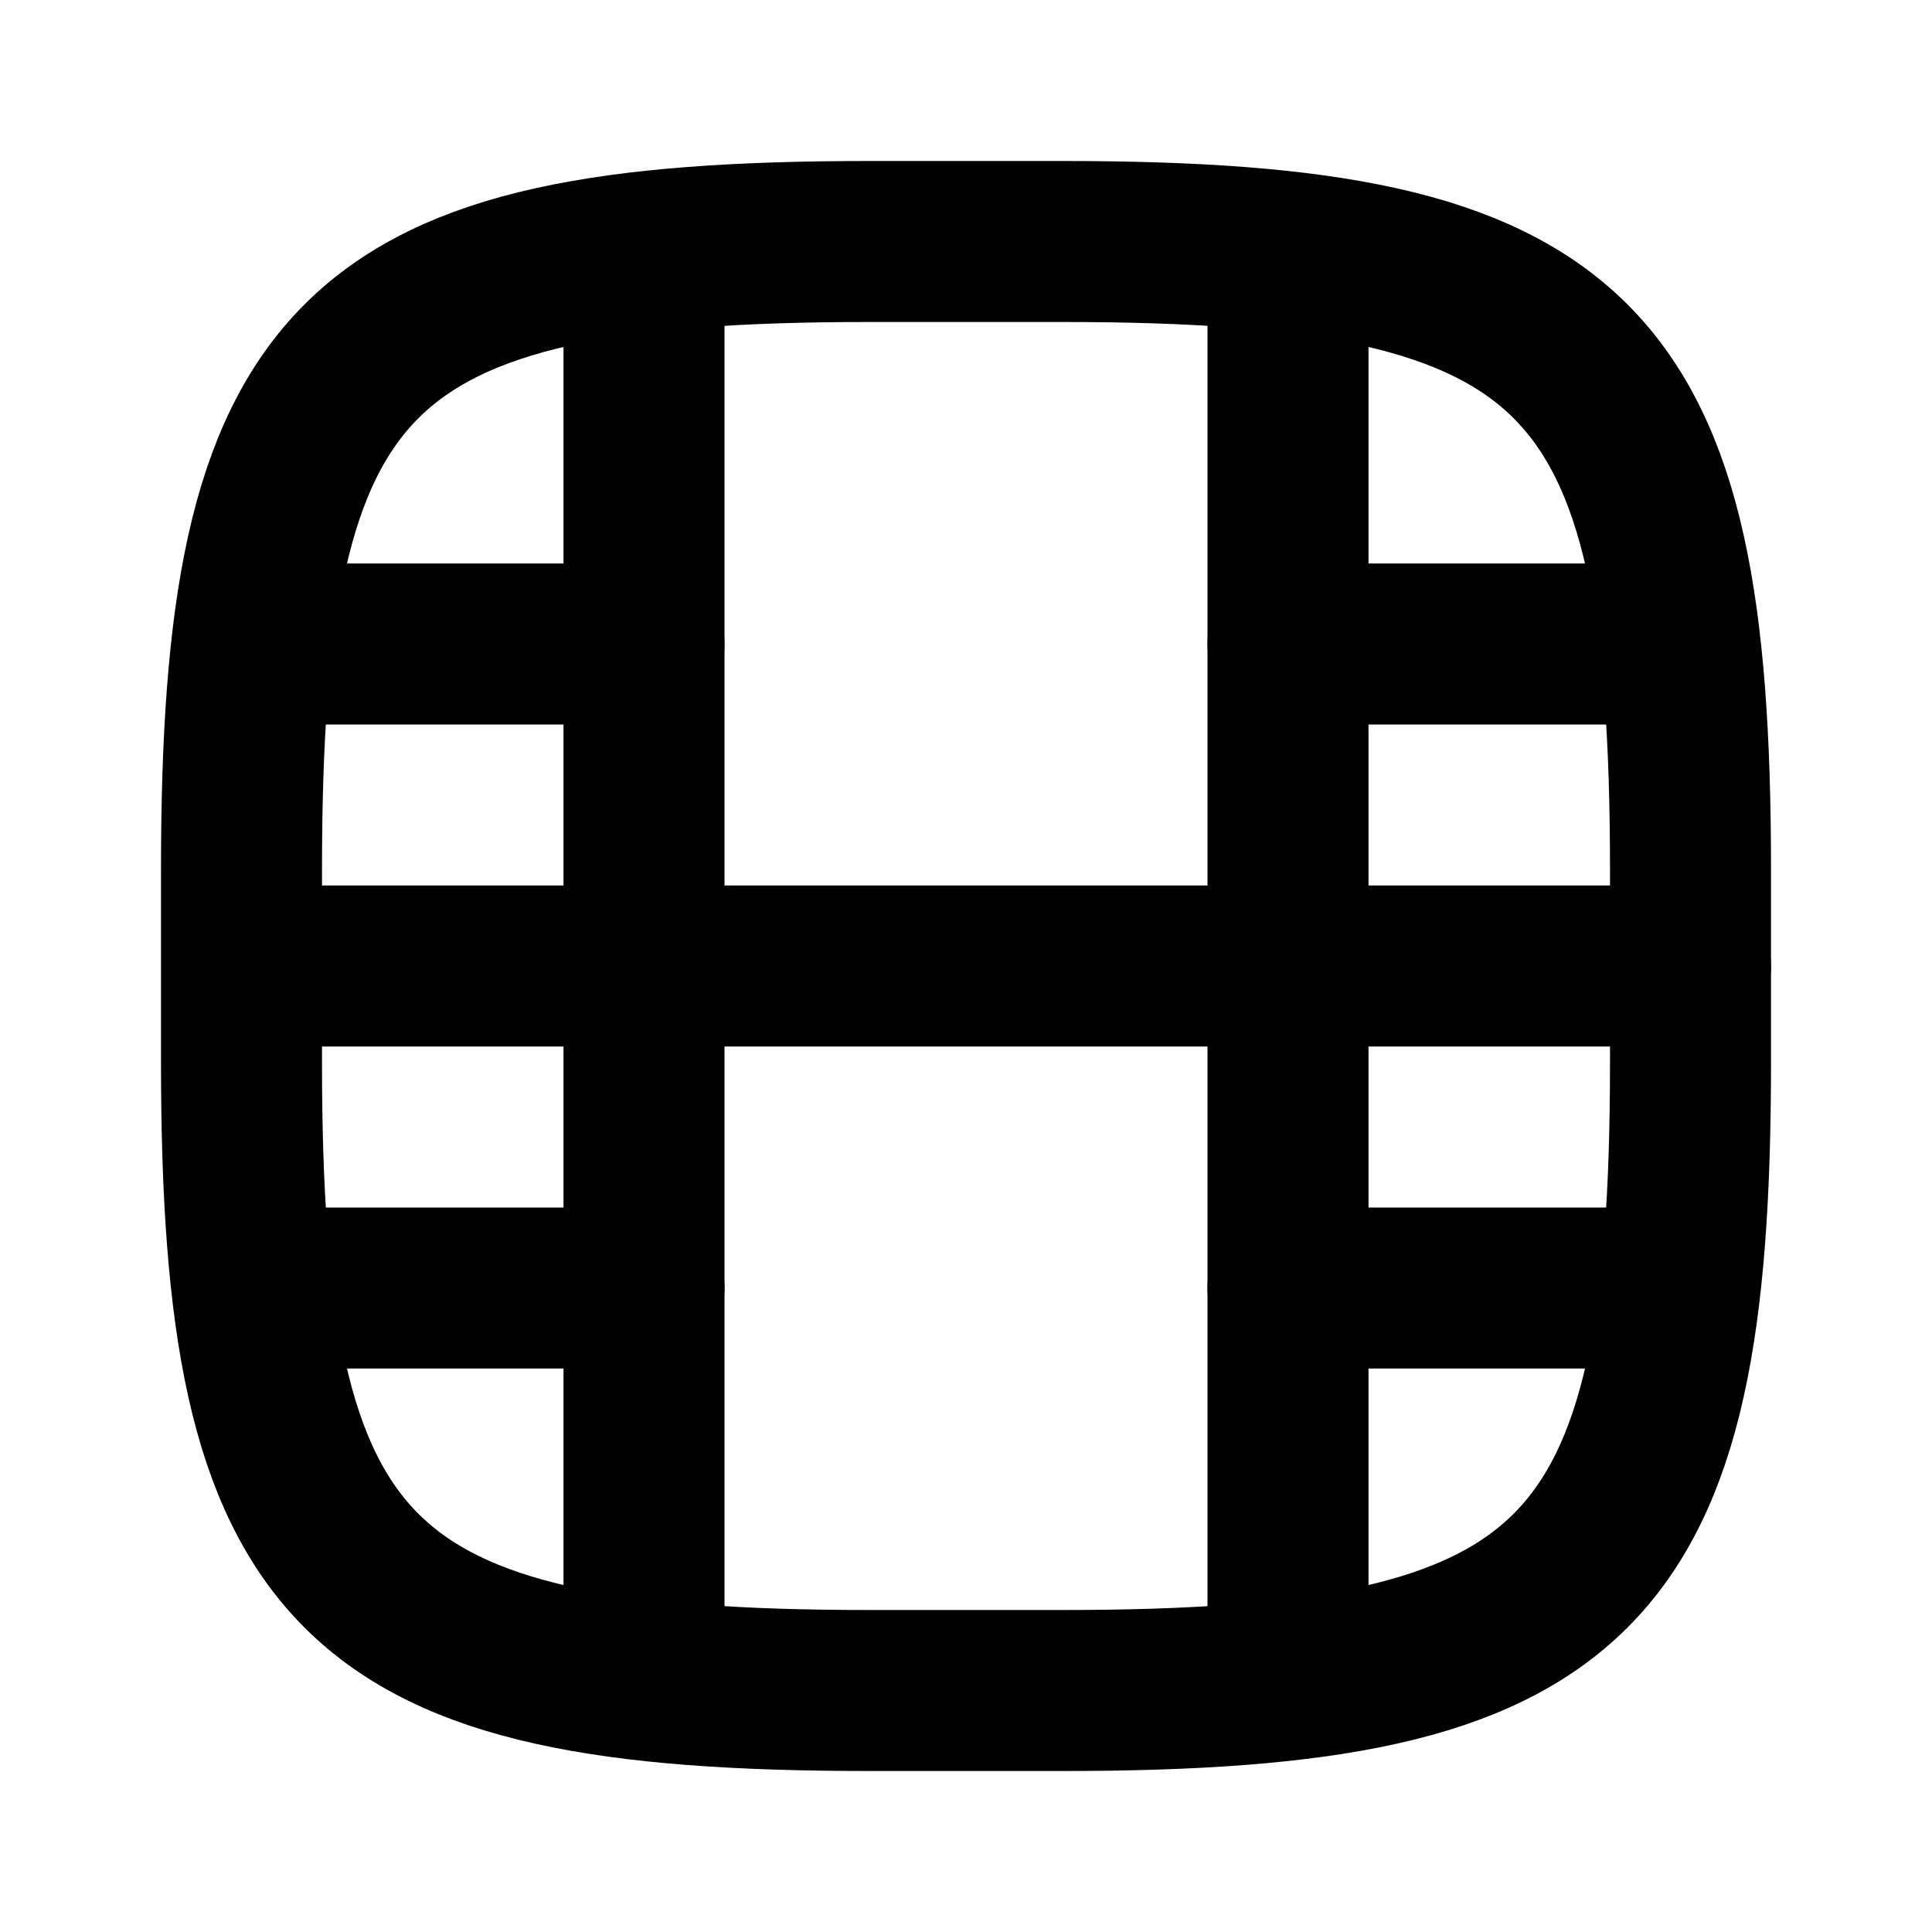<?xml version="1.0" encoding="utf-8"?><!-- Uploaded to: SVG Repo, www.svgrepo.com, Generator: SVG Repo Mixer Tools -->
<svg width="800px" height="800px" viewBox="0 0 24 24" fill="none" xmlns="http://www.w3.org/2000/svg">
<path d="M8 3.5V20.5" stroke="#000000" stroke-width="2" stroke-linecap="round" stroke-linejoin="round"/>
<path d="M16 3.5V20.5" stroke="#000000" stroke-width="2" stroke-linecap="round" stroke-linejoin="round"/>
<path d="M21 12L4 12" stroke="#000000" stroke-width="2" stroke-linecap="round" stroke-linejoin="round"/>
<path d="M8 8H4" stroke="#000000" stroke-width="2" stroke-linecap="round" stroke-linejoin="round"/>
<path d="M8 16H4" stroke="#000000" stroke-width="2" stroke-linecap="round" stroke-linejoin="round"/>
<path d="M20 8H16" stroke="#000000" stroke-width="2" stroke-linecap="round" stroke-linejoin="round"/>
<path d="M20 16H16" stroke="#000000" stroke-width="2" stroke-linecap="round" stroke-linejoin="round"/>
<path d="M3 10.79C3 4.375 4.375 3 10.79 3H13.21C19.625 3 21 4.375 21 10.79V13.21C21 19.625 19.625 21 13.21 21H10.79C4.375 21 3 19.625 3 13.21V10.79Z" stroke="#000000" stroke-width="2"/>
</svg>